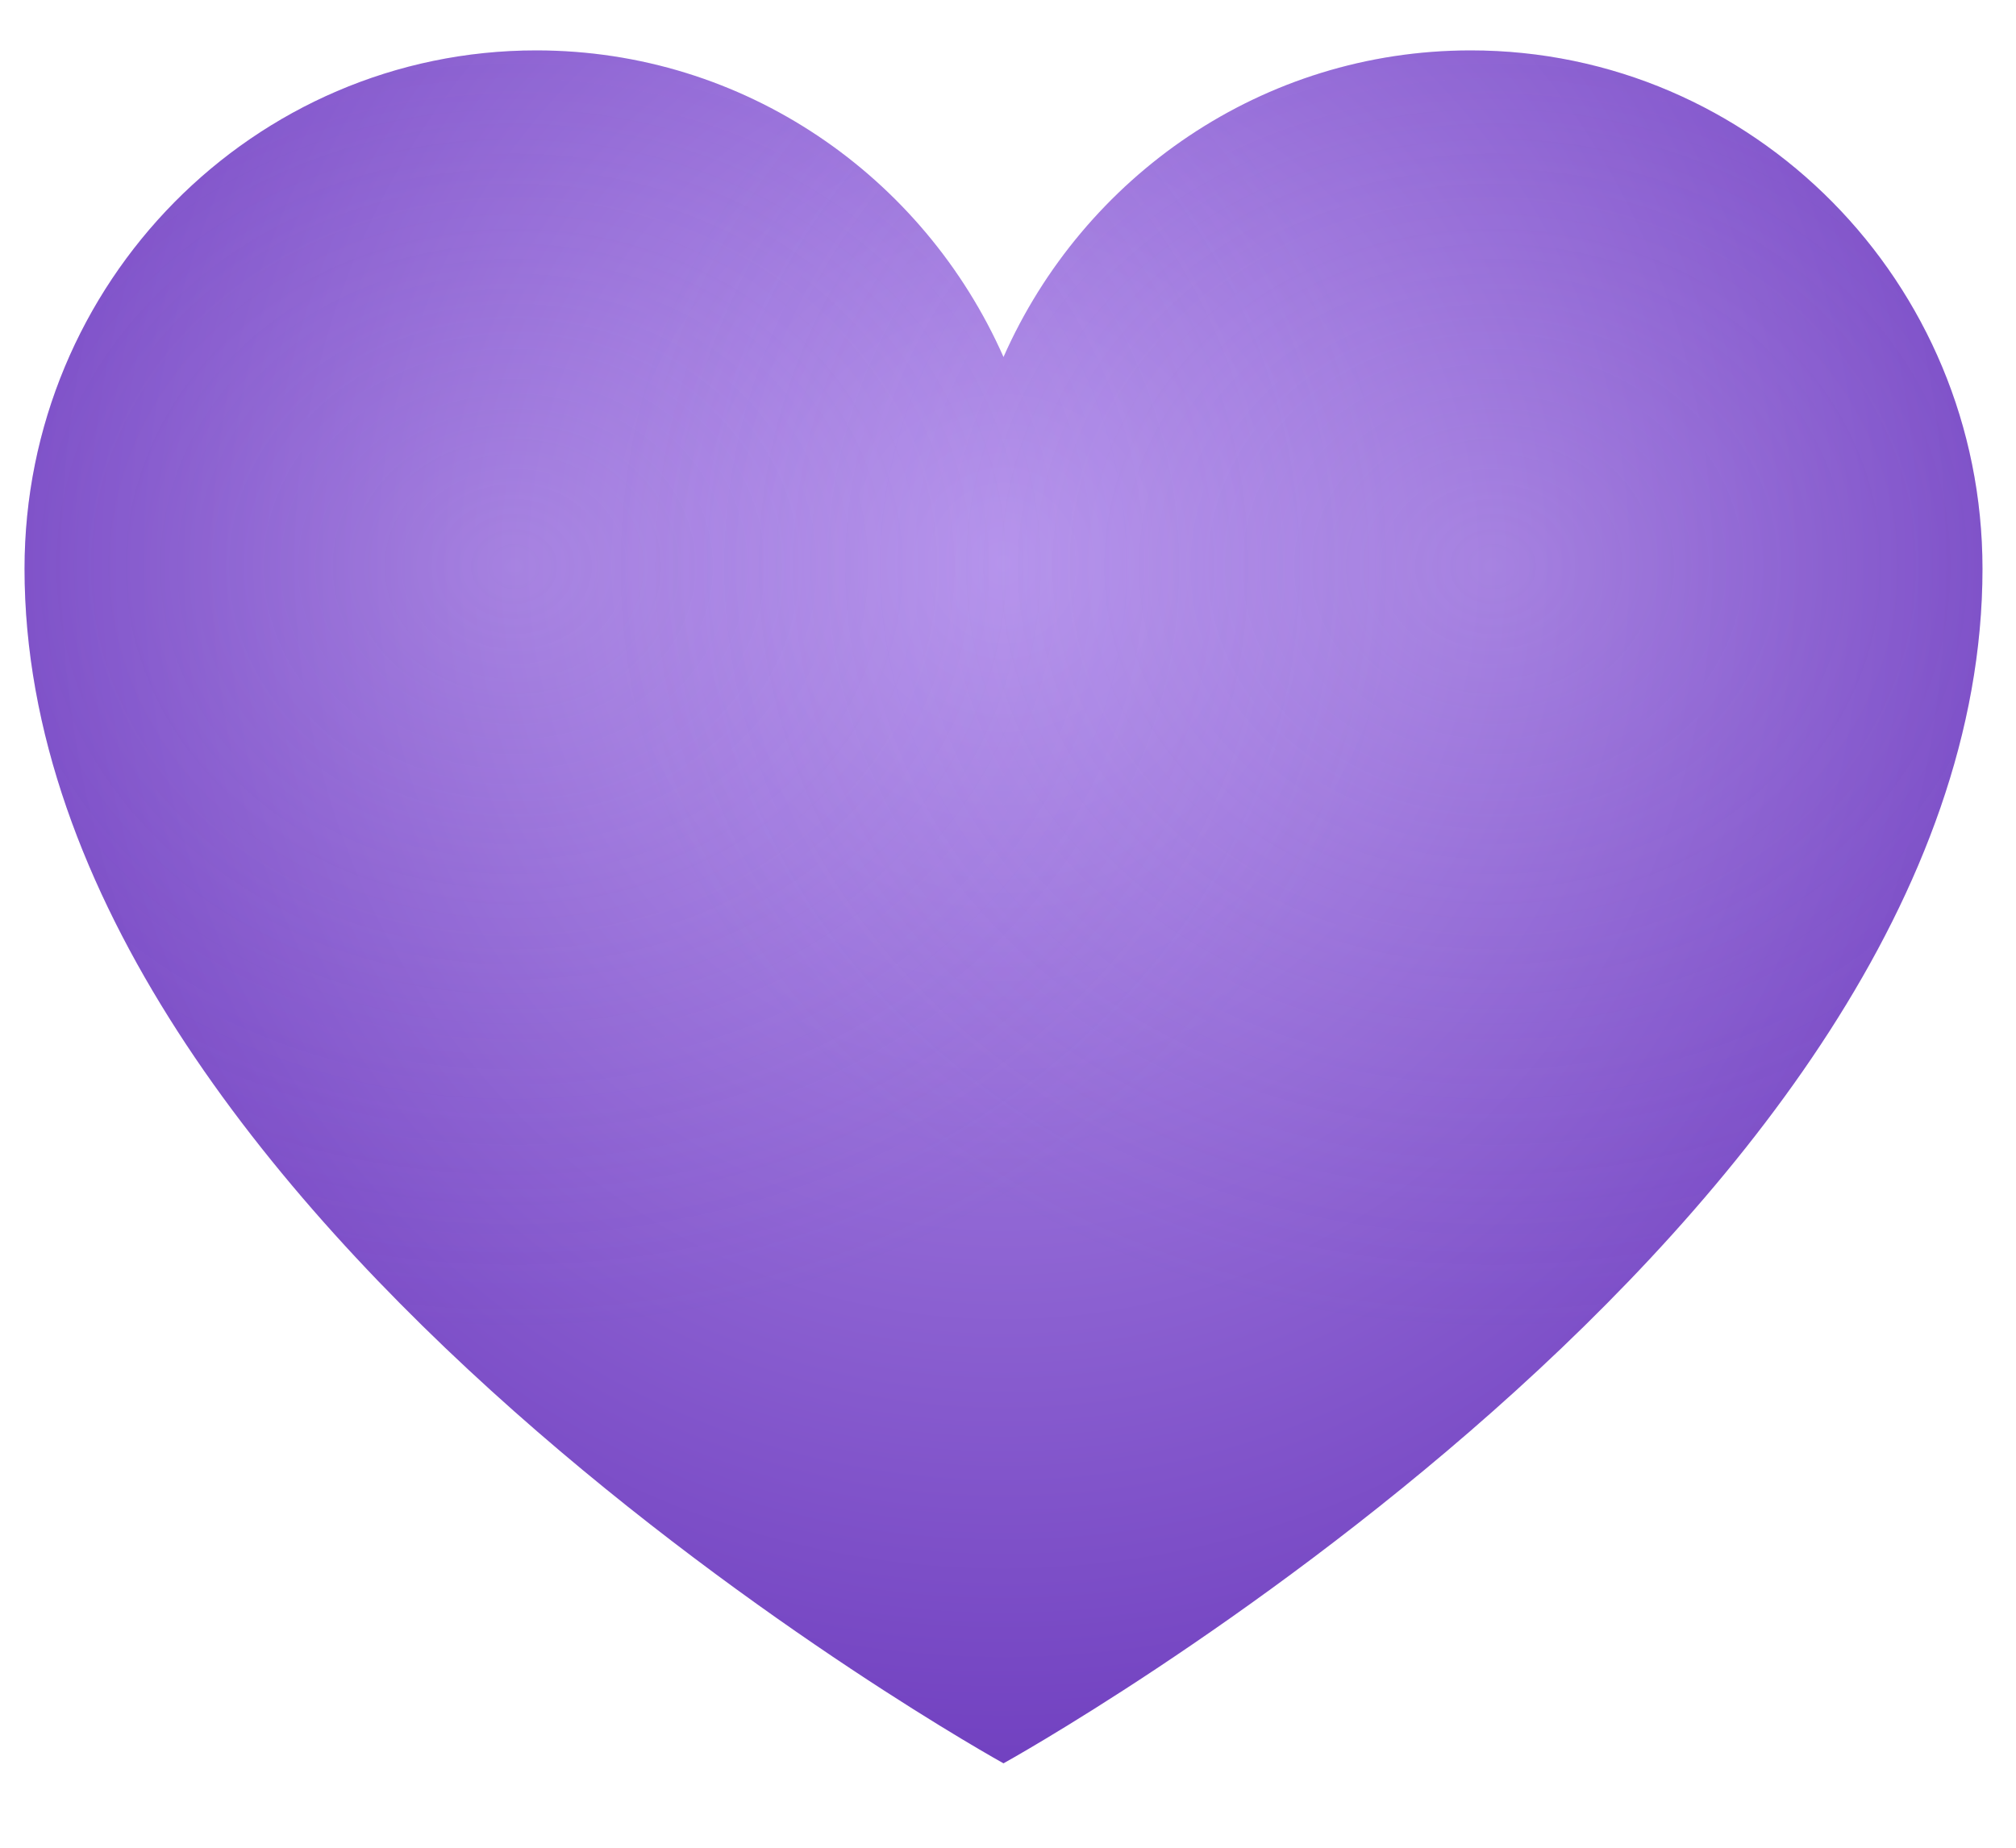 <svg width="48" height="44" viewBox="0 0 48 44" fill="none" xmlns="http://www.w3.org/2000/svg">
<g clip-path="url(#clip0_4016_1617)">
<g clip-path="url(#clip1_4016_1617)">
<g clip-path="url(#clip2_4016_1617)">
<g filter="url(#filter0_ii_4016_1617)">
<path d="M23.893 41.99C23.893 41.99 0.584 29.109 0.584 13.544C0.584 6.727 6.039 1.2 12.768 1.2C17.724 1.2 21.989 4.198 23.893 8.502C25.796 4.198 30.061 1.2 35.017 1.2C41.746 1.2 47.202 6.727 47.202 13.544C47.202 29.109 23.893 41.99 23.893 41.99Z" fill="url(#paint0_radial_4016_1617)"/>
<path d="M23.893 41.99C23.893 41.99 0.584 29.109 0.584 13.544C0.584 6.727 6.039 1.2 12.768 1.2C17.724 1.2 21.989 4.198 23.893 8.502C25.796 4.198 30.061 1.2 35.017 1.2C41.746 1.2 47.202 6.727 47.202 13.544C47.202 29.109 23.893 41.99 23.893 41.99Z" fill="url(#paint1_radial_4016_1617)" fill-opacity="0.2"/>
<path d="M23.893 41.99C23.893 41.99 0.584 29.109 0.584 13.544C0.584 6.727 6.039 1.2 12.768 1.2C17.724 1.2 21.989 4.198 23.893 8.502C25.796 4.198 30.061 1.2 35.017 1.2C41.746 1.2 47.202 6.727 47.202 13.544C47.202 29.109 23.893 41.99 23.893 41.99Z" fill="url(#paint2_radial_4016_1617)" fill-opacity="0.2"/>
</g>
</g>
</g>
</g>
<defs>
<filter id="filter0_ii_4016_1617" x="-1.816" y="-1.2" width="51.417" height="45.589" filterUnits="userSpaceOnUse" color-interpolation-filters="sRGB">
<feFlood flood-opacity="0" result="BackgroundImageFix"/>
<feBlend mode="normal" in="SourceGraphic" in2="BackgroundImageFix" result="shape"/>
<feColorMatrix in="SourceAlpha" type="matrix" values="0 0 0 0 0 0 0 0 0 0 0 0 0 0 0 0 0 0 127 0" result="hardAlpha"/>
<feOffset dx="2.399" dy="2.399"/>
<feGaussianBlur stdDeviation="4.799"/>
<feComposite in2="hardAlpha" operator="arithmetic" k2="-1" k3="1"/>
<feColorMatrix type="matrix" values="0 0 0 0 0 0 0 0 0 0 0 0 0 0 0 0 0 0 0.25 0"/>
<feBlend mode="normal" in2="shape" result="effect1_innerShadow_4016_1617"/>
<feColorMatrix in="SourceAlpha" type="matrix" values="0 0 0 0 0 0 0 0 0 0 0 0 0 0 0 0 0 0 127 0" result="hardAlpha"/>
<feOffset dx="-2.399" dy="-2.399"/>
<feGaussianBlur stdDeviation="4.799"/>
<feComposite in2="hardAlpha" operator="arithmetic" k2="-1" k3="1"/>
<feColorMatrix type="matrix" values="0 0 0 0 0 0 0 0 0 0 0 0 0 0 0 0 0 0 0.25 0"/>
<feBlend mode="normal" in2="effect1_innerShadow_4016_1617" result="effect2_innerShadow_4016_1617"/>
</filter>
<radialGradient id="paint0_radial_4016_1617" cx="0" cy="0" r="1" gradientUnits="userSpaceOnUse" gradientTransform="translate(23.893 13.437) rotate(90) scale(41.81 39.819)">
<stop stop-color="#B593EC"/>
<stop offset="1" stop-color="#521BAC"/>
</radialGradient>
<radialGradient id="paint1_radial_4016_1617" cx="0" cy="0" r="1" gradientUnits="userSpaceOnUse" gradientTransform="translate(12.238 13.437) rotate(90) scale(18.356 20.978)">
<stop stop-color="#E1CEFF"/>
<stop offset="1" stop-color="#956ED4" stop-opacity="0"/>
</radialGradient>
<radialGradient id="paint2_radial_4016_1617" cx="0" cy="0" r="1" gradientUnits="userSpaceOnUse" gradientTransform="translate(35.547 13.437) rotate(90) scale(18.356 20.978)">
<stop stop-color="#E1CEFF"/>
<stop offset="1" stop-color="#956ED4" stop-opacity="0"/>
</radialGradient>
<clipPath id="clip0_4016_1617">
<rect width="48" height="43.19" fill="white"/>
</clipPath>
<clipPath id="clip1_4016_1617">
<rect width="48" height="43.19" fill="white"/>
</clipPath>
<clipPath id="clip2_4016_1617">
<rect width="47.989" height="43.19" fill="white" transform="translate(0.006)"/>
</clipPath>
</defs>
</svg>
